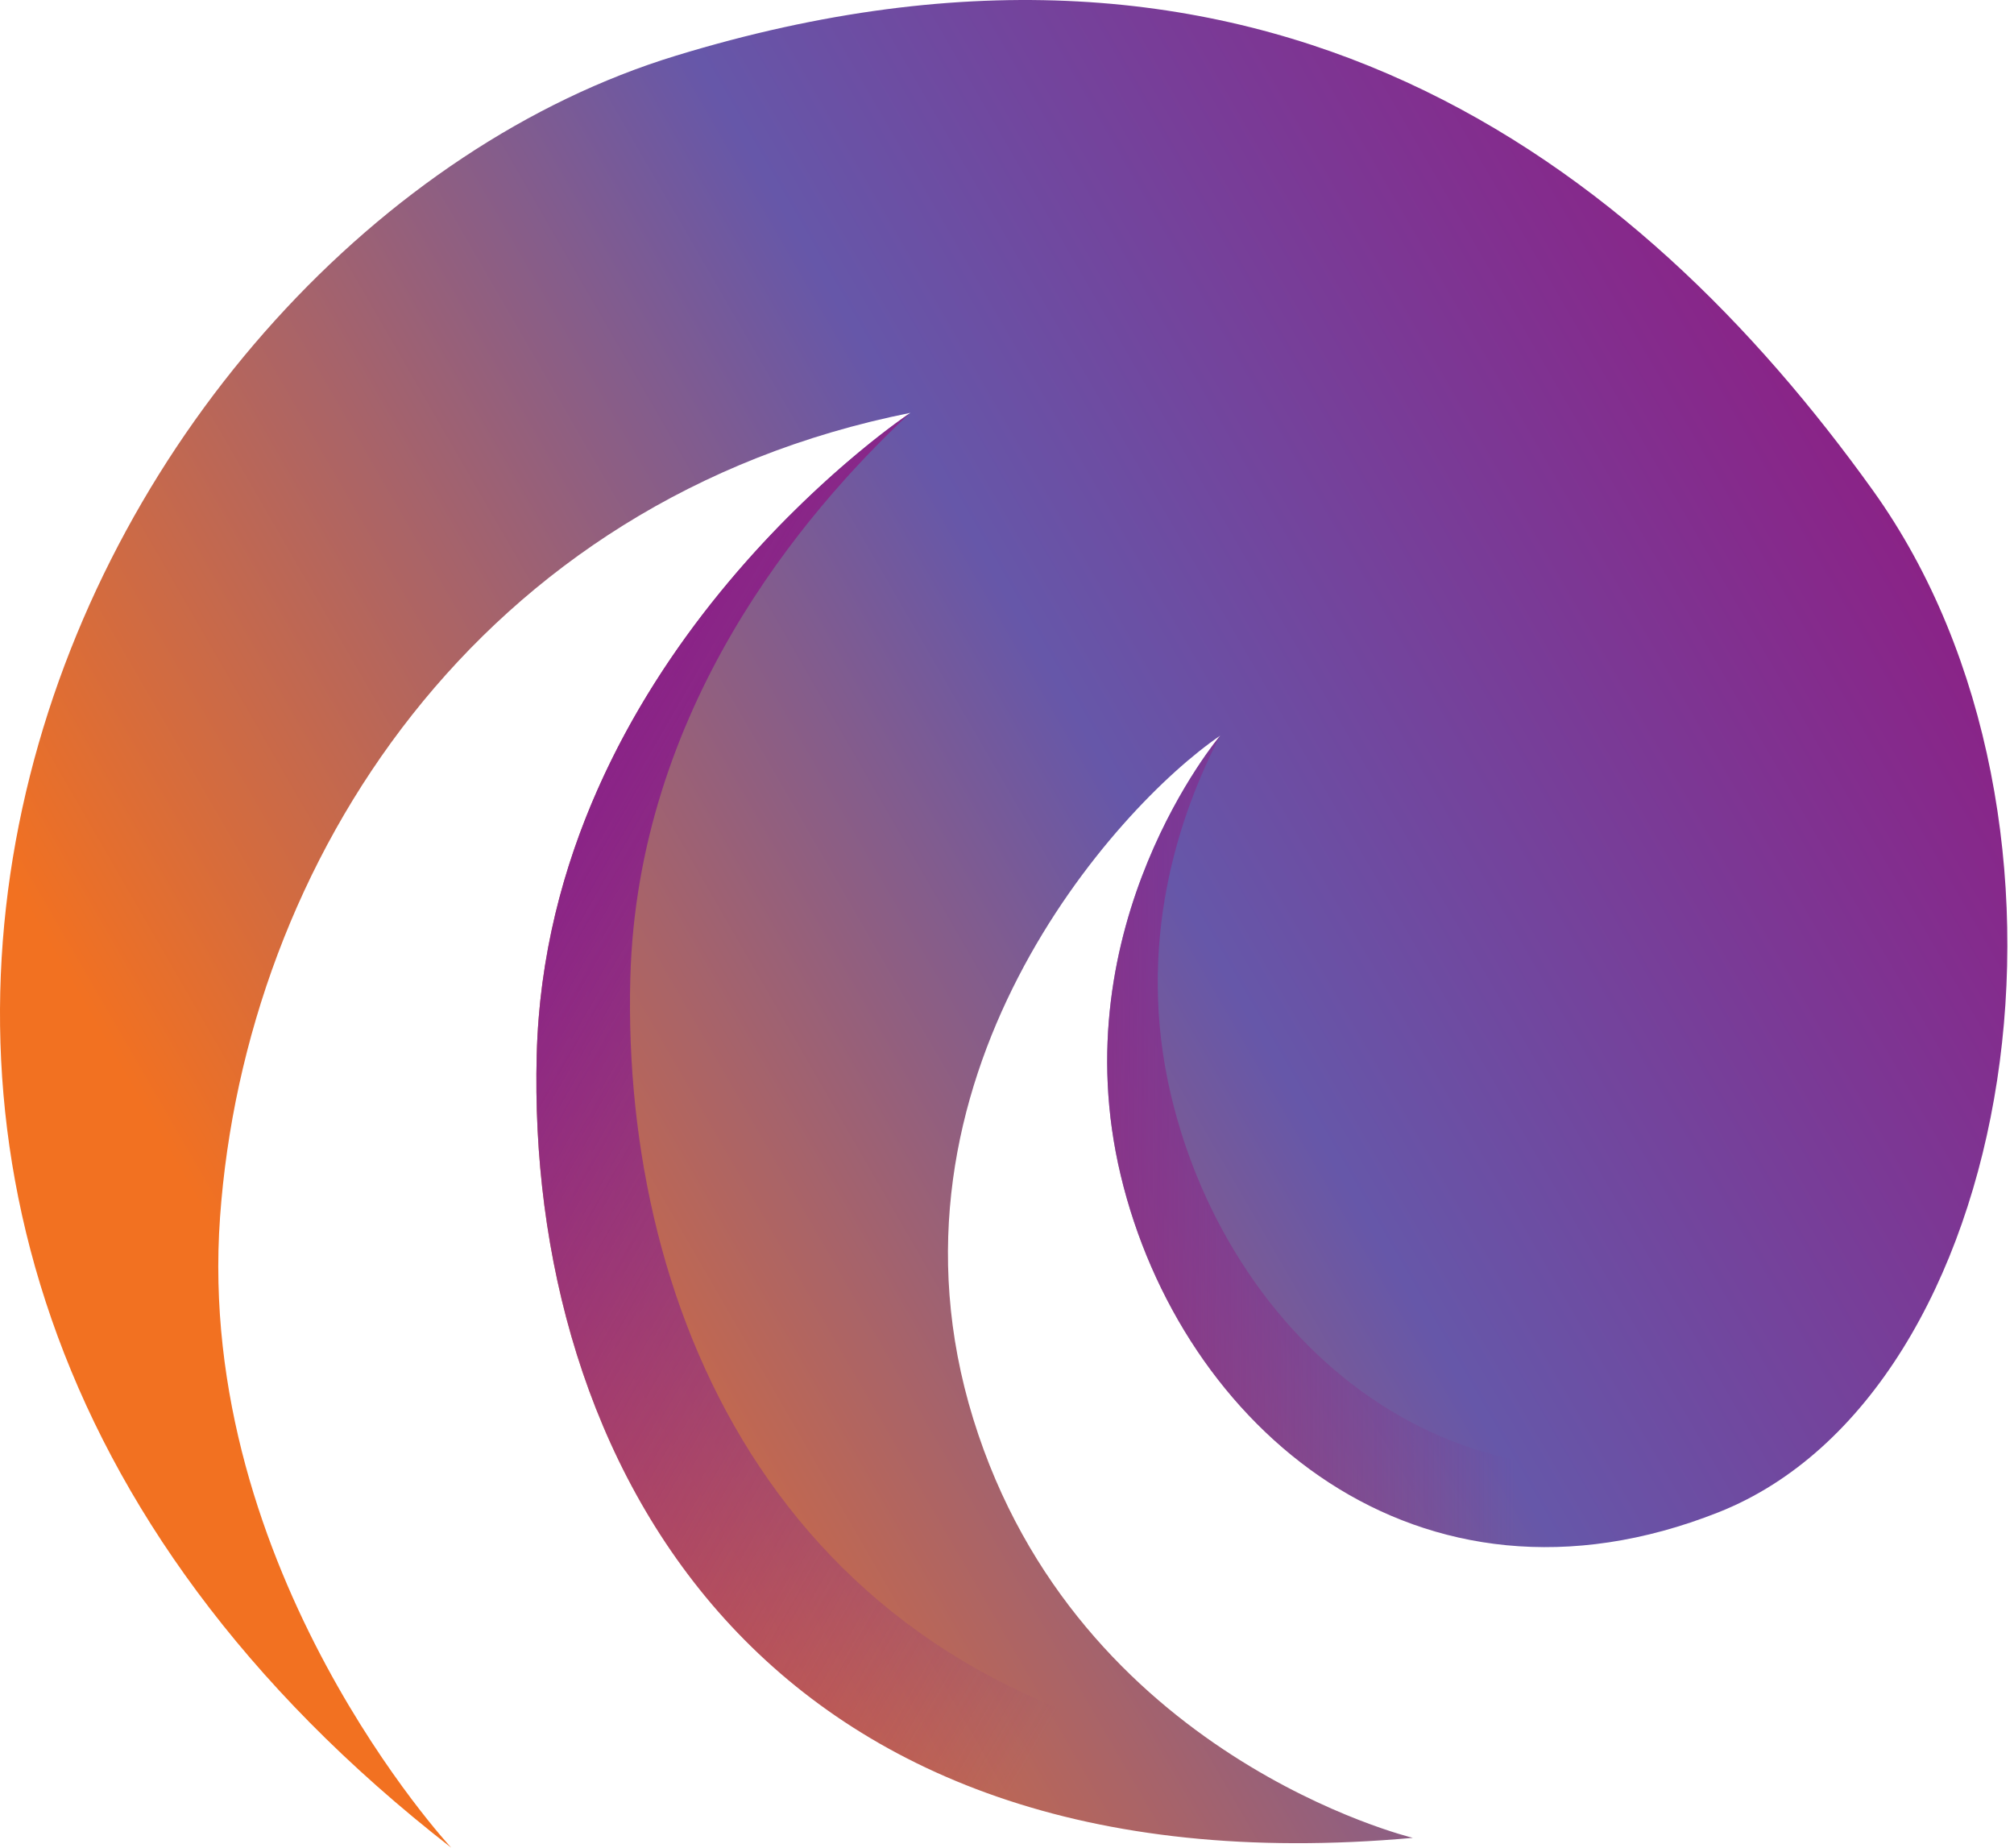 <svg width="109" height="100" viewBox="0 0 109 100" fill="none" xmlns="http://www.w3.org/2000/svg">
<path d="M66.039 39.816C66.039 39.816 57.405 50.002 60.653 63.605C63.901 77.207 76.713 88.299 93.004 81.85C109.295 75.4 114.146 44.382 101.369 26.55C88.592 8.717 68.416 -6.725 36.566 3.019C4.716 12.762 -20.728 64.885 24.419 100C24.419 100 10.538 85.072 11.909 65.877C13.28 46.681 25.849 27.029 49.272 22.345C49.272 22.345 29.619 35.37 29.048 57.079C28.477 78.788 40.931 102.668 76.465 99.469C76.465 99.469 58.336 95.107 52.674 76.796C47.012 58.484 60.369 43.675 66.039 39.816Z" fill="url(#paint0_linear_309_5077)"/>
<path d="M76.465 99.468C40.931 102.668 28.477 78.788 29.048 57.078C29.605 35.879 48.361 22.96 49.24 22.366C43.376 27.828 34.495 38.448 34.114 52.937C33.631 71.288 42.454 91.189 66.657 94.976C71.912 98.373 76.465 99.468 76.465 99.468Z" fill="url(#paint1_linear_309_5077)"/>
<path d="M104.078 71.08C101.432 76.105 97.692 79.996 93.004 81.85C76.713 88.299 63.901 77.207 60.653 63.605C57.426 50.093 65.925 39.949 66.037 39.816C66.038 39.815 66.038 39.815 66.038 39.815C63.838 44.036 61.411 51.052 63.389 59.333C66.637 72.935 79.448 84.028 95.74 77.579C98.991 76.291 101.788 74.025 104.078 71.08Z" fill="url(#paint2_linear_309_5077)"/>
<defs>
<linearGradient id="paint0_linear_309_5077" x1="6.414" y1="79.552" x2="100.721" y2="25.104" gradientUnits="userSpaceOnUse">
<stop offset="0.1" stop-color="#F27121"/>
<stop offset="0.6" stop-color="#6657a9"/>
<stop offset="1" stop-color="#8A2387"/>
</linearGradient>
<linearGradient id="paint1_linear_309_5077" x1="29.38" y1="47.37" x2="87.252" y2="80.783" gradientUnits="userSpaceOnUse">
<stop offset="2.42203e-07" stop-color="#8A2387"/>
<stop offset="0.7" stop-color="#8A2387" stop-opacity="0"/>
</linearGradient>
<linearGradient id="paint2_linear_309_5077" x1="59.922" y1="61.775" x2="104.078" y2="61.775" gradientUnits="userSpaceOnUse">
<stop stop-color="#8A2387" stop-opacity="0.7"/>
<stop offset="0.5" stop-color="#8A2387" stop-opacity="0"/>
</linearGradient>
</defs>
</svg>
